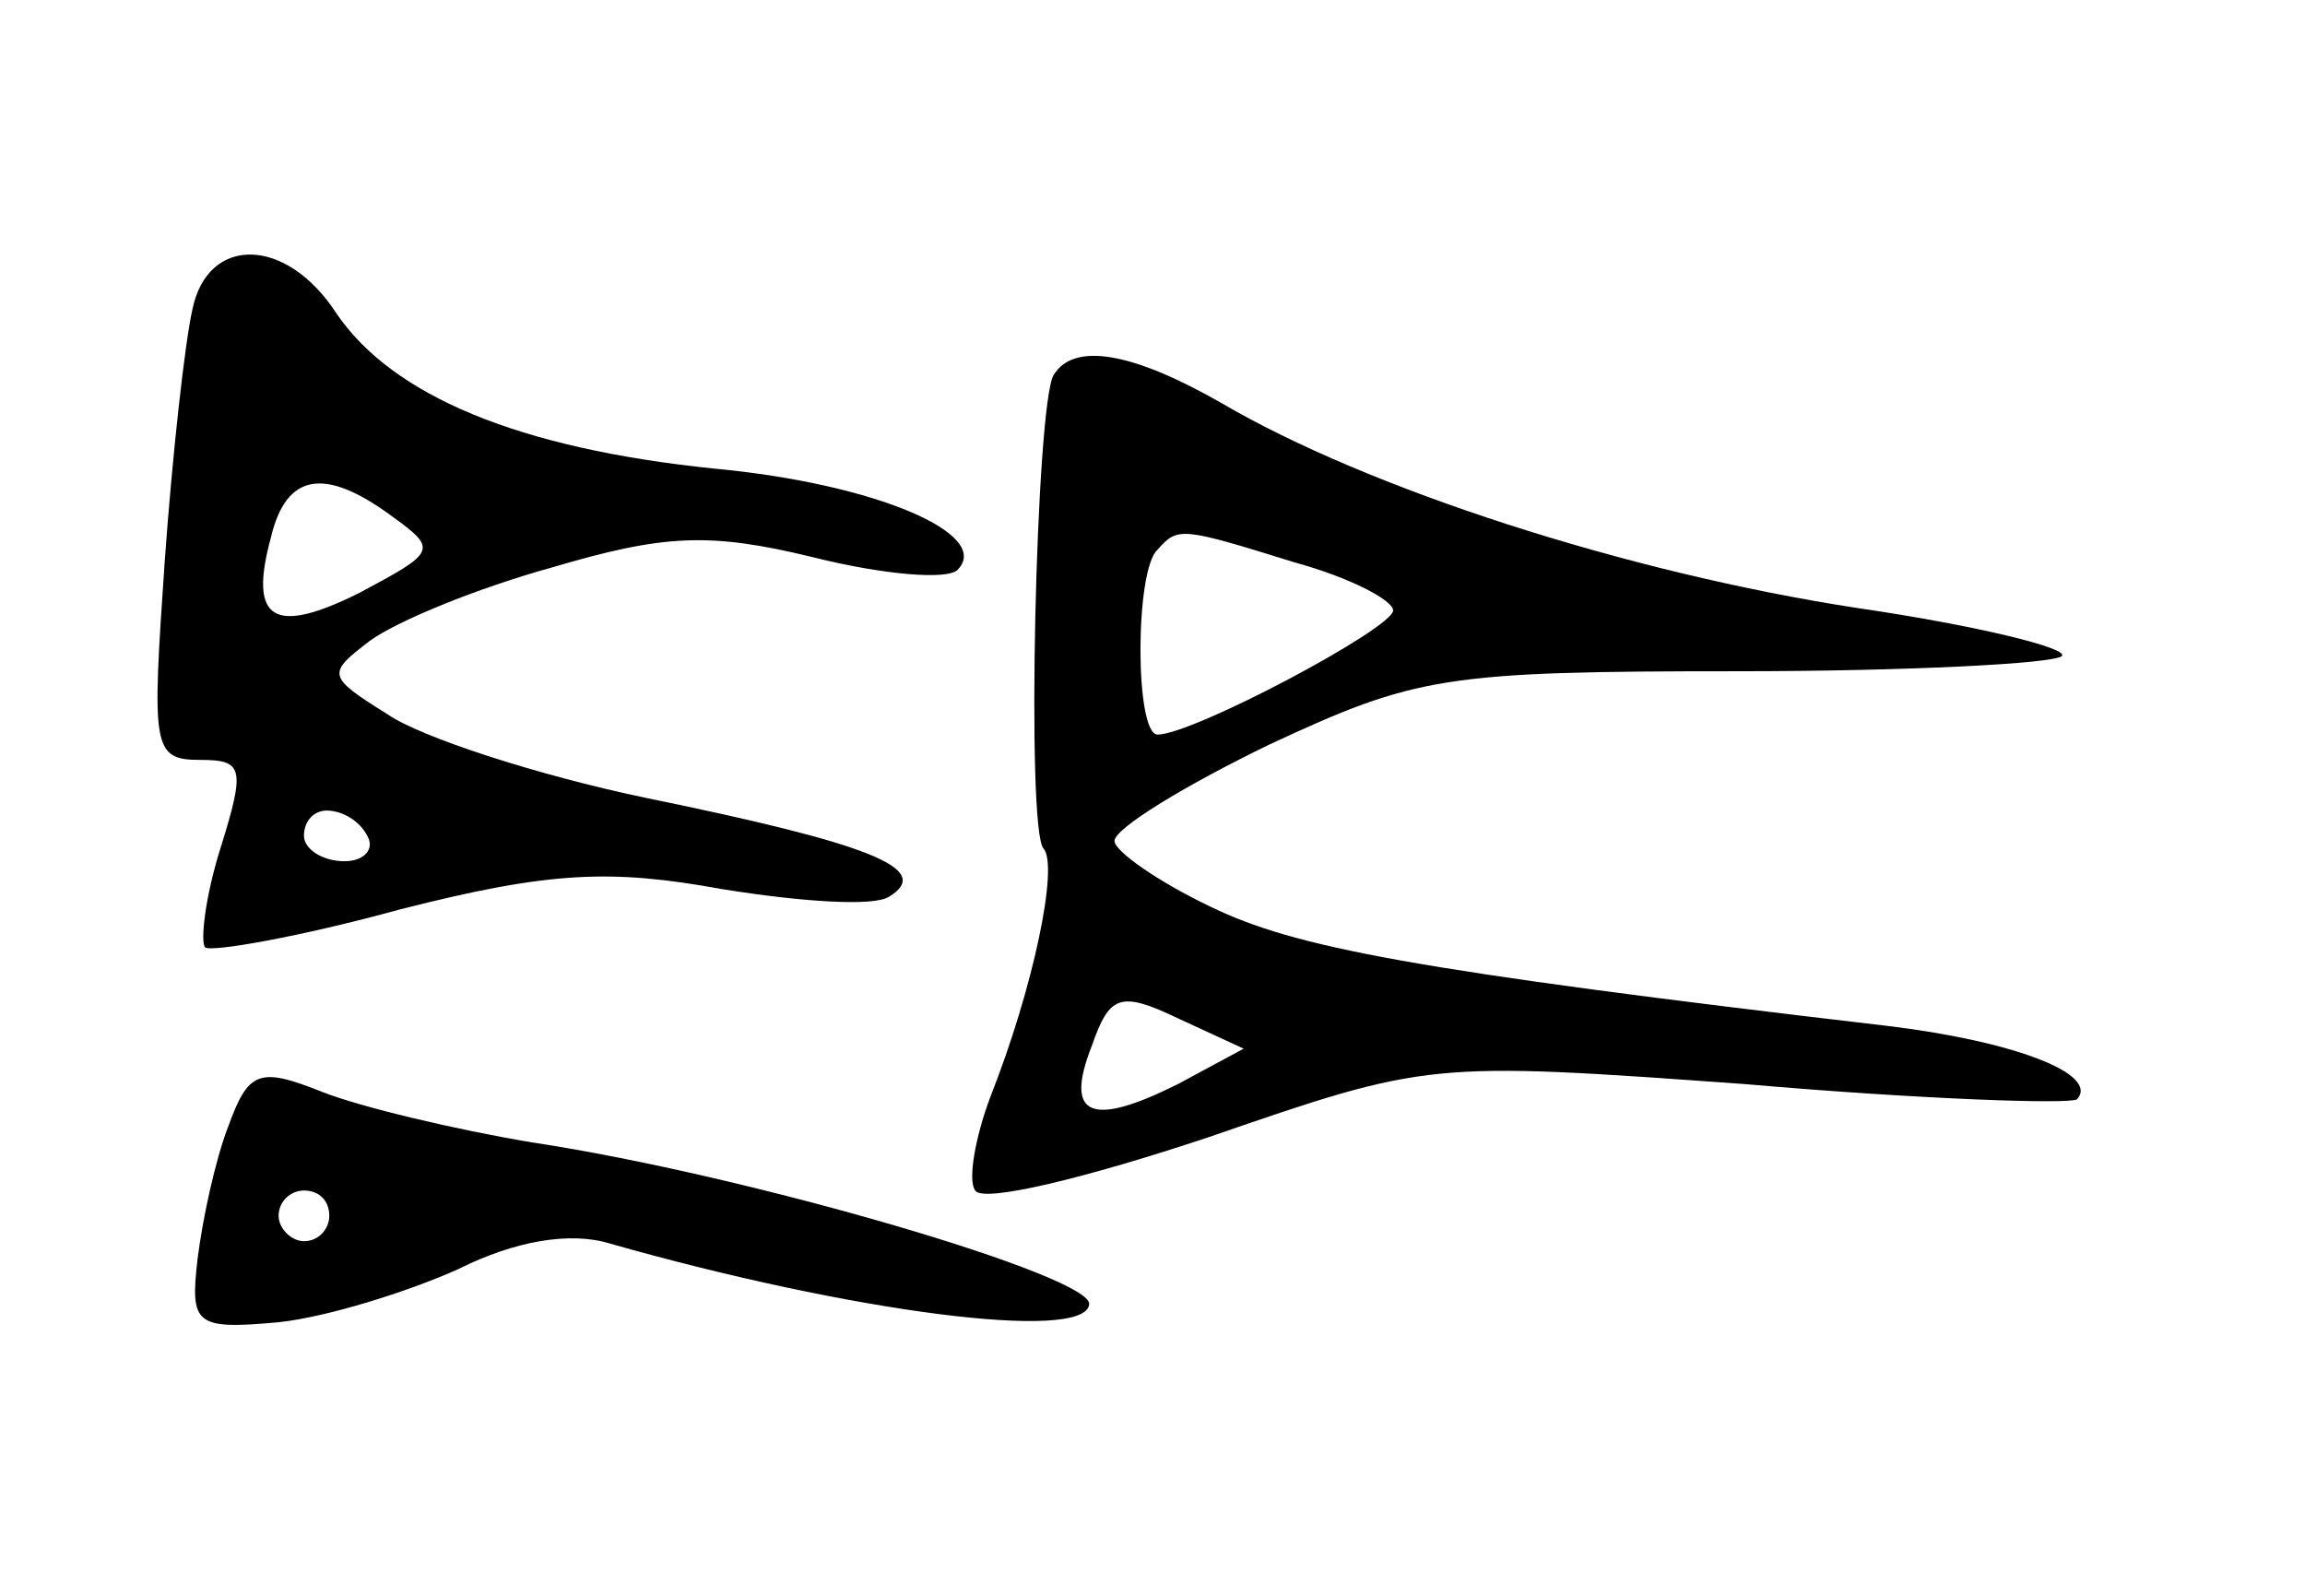 <?xml version="1.0" standalone="no"?>
<!DOCTYPE svg PUBLIC "-//W3C//DTD SVG 20010904//EN"
 "http://www.w3.org/TR/2001/REC-SVG-20010904/DTD/svg10.dtd">
<svg version="1.0" xmlns="http://www.w3.org/2000/svg"
 width="91pt" height="63pt" viewBox="0 0 91 63"
 preserveAspectRatio="xMidYMid meet">
<g transform="translate(0,63) scale(0.1,-0.1)"
fill="#000000" stroke="none">
<path d="M76 508 c-3 -13 -8 -58 -11 -100 -5 -73 -5 -78 14 -78 17 0 18 -3 8
-35 -6 -19 -8 -37 -6 -39 2 -2 37 4 77 15 59 15 83 16 127 8 31 -5 60 -7 66
-3 18 11 -8 21 -96 39 -43 9 -89 24 -102 33 -24 15 -24 16 -7 29 11 8 43 21
72 29 44 13 62 14 103 4 28 -7 53 -9 57 -5 14 14 -32 34 -96 40 -78 8 -127 29
-149 61 -20 31 -51 31 -57 2z m79 -82 c18 -13 17 -14 -13 -30 -34 -17 -44 -11
-35 22 6 25 21 28 48 8z m-10 -126 c3 -5 -1 -10 -9 -10 -9 0 -16 5 -16 10 0 6
4 10 9 10 6 0 13 -4 16 -10z"/>
<path d="M416 482 c-7 -11 -11 -180 -4 -187 6 -7 -4 -55 -21 -98 -6 -16 -9
-33 -6 -37 3 -5 44 5 92 21 87 30 87 30 212 21 69 -6 128 -8 131 -6 9 10 -25
23 -75 29 -188 22 -234 31 -267 47 -21 10 -38 22 -38 26 0 5 28 22 61 38 58
27 69 29 185 29 67 0 125 3 128 6 3 3 -33 12 -81 19 -91 14 -193 47 -251 81
-35 20 -58 24 -66 11z m95 -74 c22 -6 39 -15 39 -19 0 -7 -79 -49 -93 -49 -9
0 -9 65 0 73 8 9 9 9 54 -5z m-46 -206 c-34 -17 -45 -13 -34 15 7 20 11 22 34
11 l26 -12 -26 -14z"/>
<path d="M90 185 c-5 -13 -10 -36 -12 -52 -3 -26 -1 -28 32 -25 19 2 51 12 71
21 22 11 44 15 60 10 95 -27 187 -39 189 -24 2 11 -134 51 -220 64 -30 5 -68
14 -83 20 -25 10 -29 8 -37 -14z m40 -35 c0 -5 -4 -10 -10 -10 -5 0 -10 5 -10
10 0 6 5 10 10 10 6 0 10 -4 10 -10z"/>
</g>
</svg>
